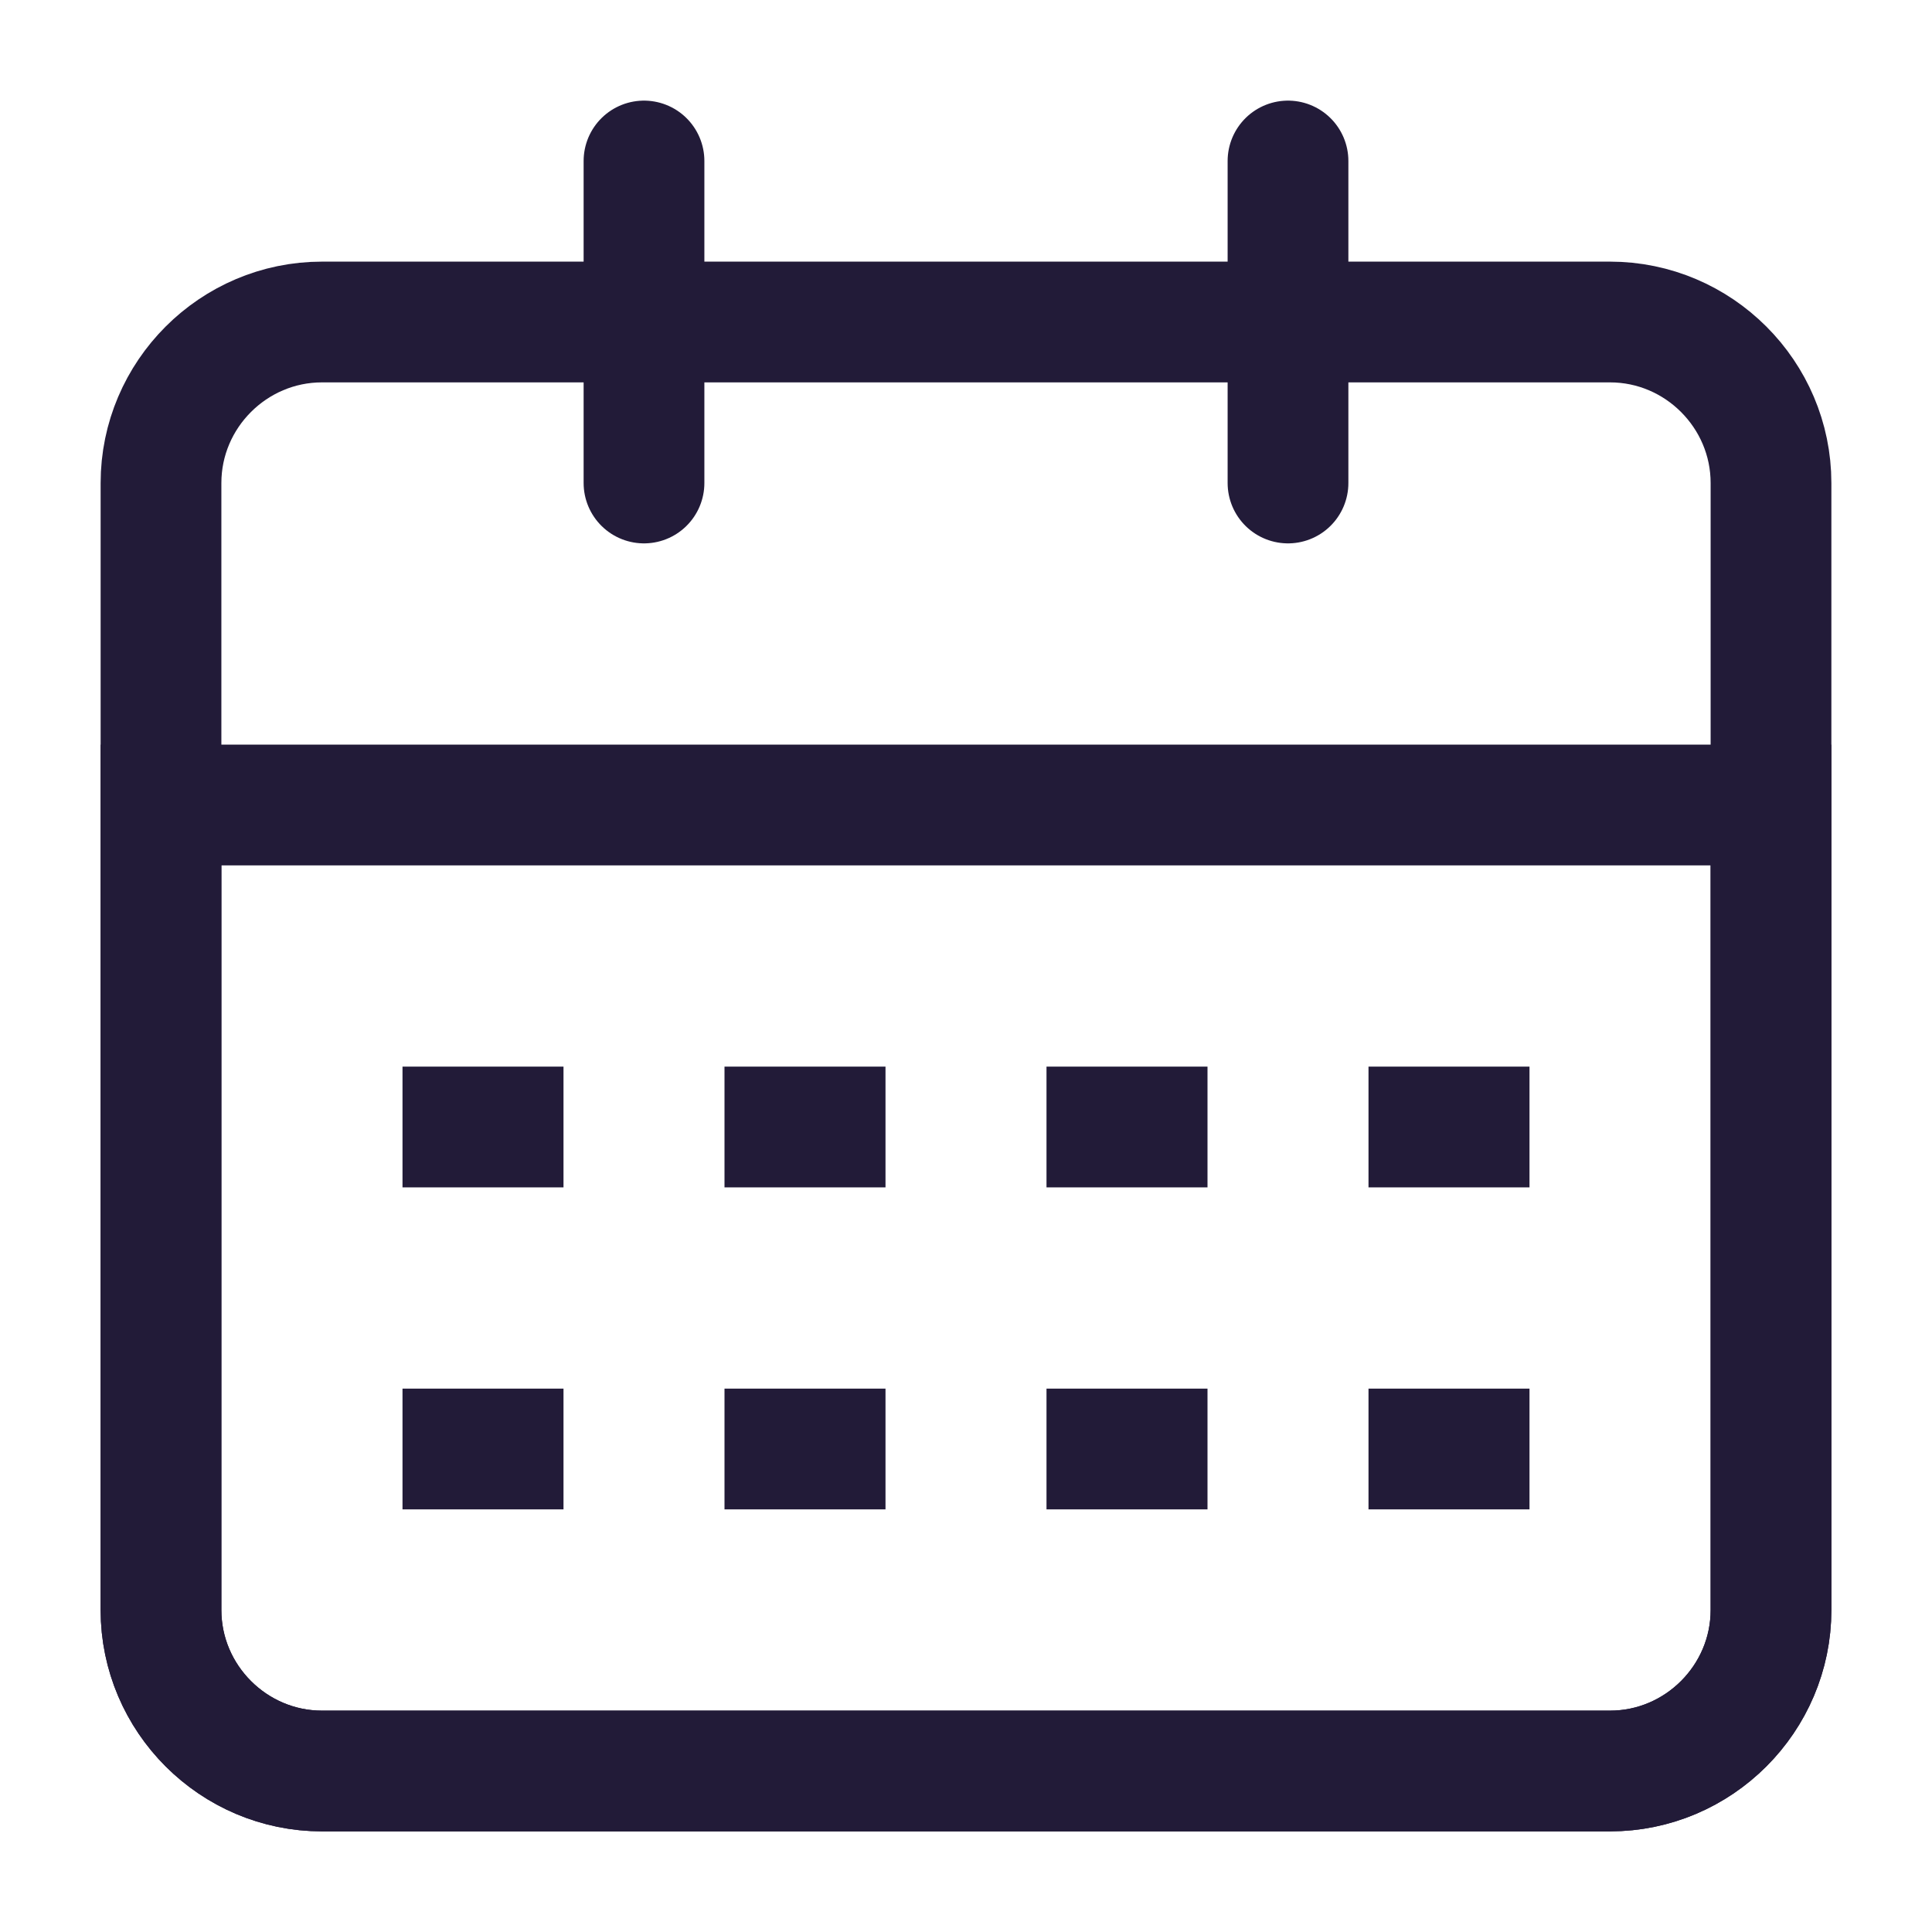 <svg width="24" height="24" viewBox="0 0 24 24" fill="none" xmlns="http://www.w3.org/2000/svg" data-reactroot="">
<path stroke-linecap="round" stroke-miterlimit="10" stroke-width="1.5" stroke="#221b38" fill="none" d="M20 22H4C2.9 22 2 21.1 2 20V6C2 4.9 2.9 4 4 4H20C21.1 4 22 4.9 22 6V20C22 21.1 21.1 22 20 22Z"></path>
<path stroke-linecap="round" stroke-miterlimit="10" stroke-width="1.5" stroke="#221b38" fill="none" d="M20 22H4C2.9 22 2 21.1 2 20V10H22V20C22 21.1 21.1 22 20 22Z"></path>
<path stroke-linejoin="round" stroke-linecap="round" stroke-miterlimit="10" stroke-width="1.5" stroke="#221b38" d="M16 2V6"></path>
<path stroke-linejoin="round" stroke-linecap="round" stroke-miterlimit="10" stroke-width="1.5" stroke="#221b38" d="M8 2V6"></path>
<path stroke-linejoin="round" stroke-miterlimit="10" stroke-width="1.5" stroke="#221b38" d="M5 14H7"></path>
<path stroke-linejoin="round" stroke-miterlimit="10" stroke-width="1.5" stroke="#221b38" d="M9 14H11"></path>
<path stroke-linejoin="round" stroke-miterlimit="10" stroke-width="1.5" stroke="#221b38" d="M13 14H15"></path>
<path stroke-linejoin="round" stroke-miterlimit="10" stroke-width="1.5" stroke="#221b38" d="M17 14H19"></path>
<path stroke-linejoin="round" stroke-miterlimit="10" stroke-width="1.5" stroke="#221b38" d="M5 18H7"></path>
<path stroke-linejoin="round" stroke-miterlimit="10" stroke-width="1.5" stroke="#221b38" d="M9 18H11"></path>
<path stroke-linejoin="round" stroke-miterlimit="10" stroke-width="1.5" stroke="#221b38" d="M13 18H15"></path>
<path stroke-linejoin="round" stroke-miterlimit="10" stroke-width="1.5" stroke="#221b38" d="M17 18H19"></path>
</svg>
